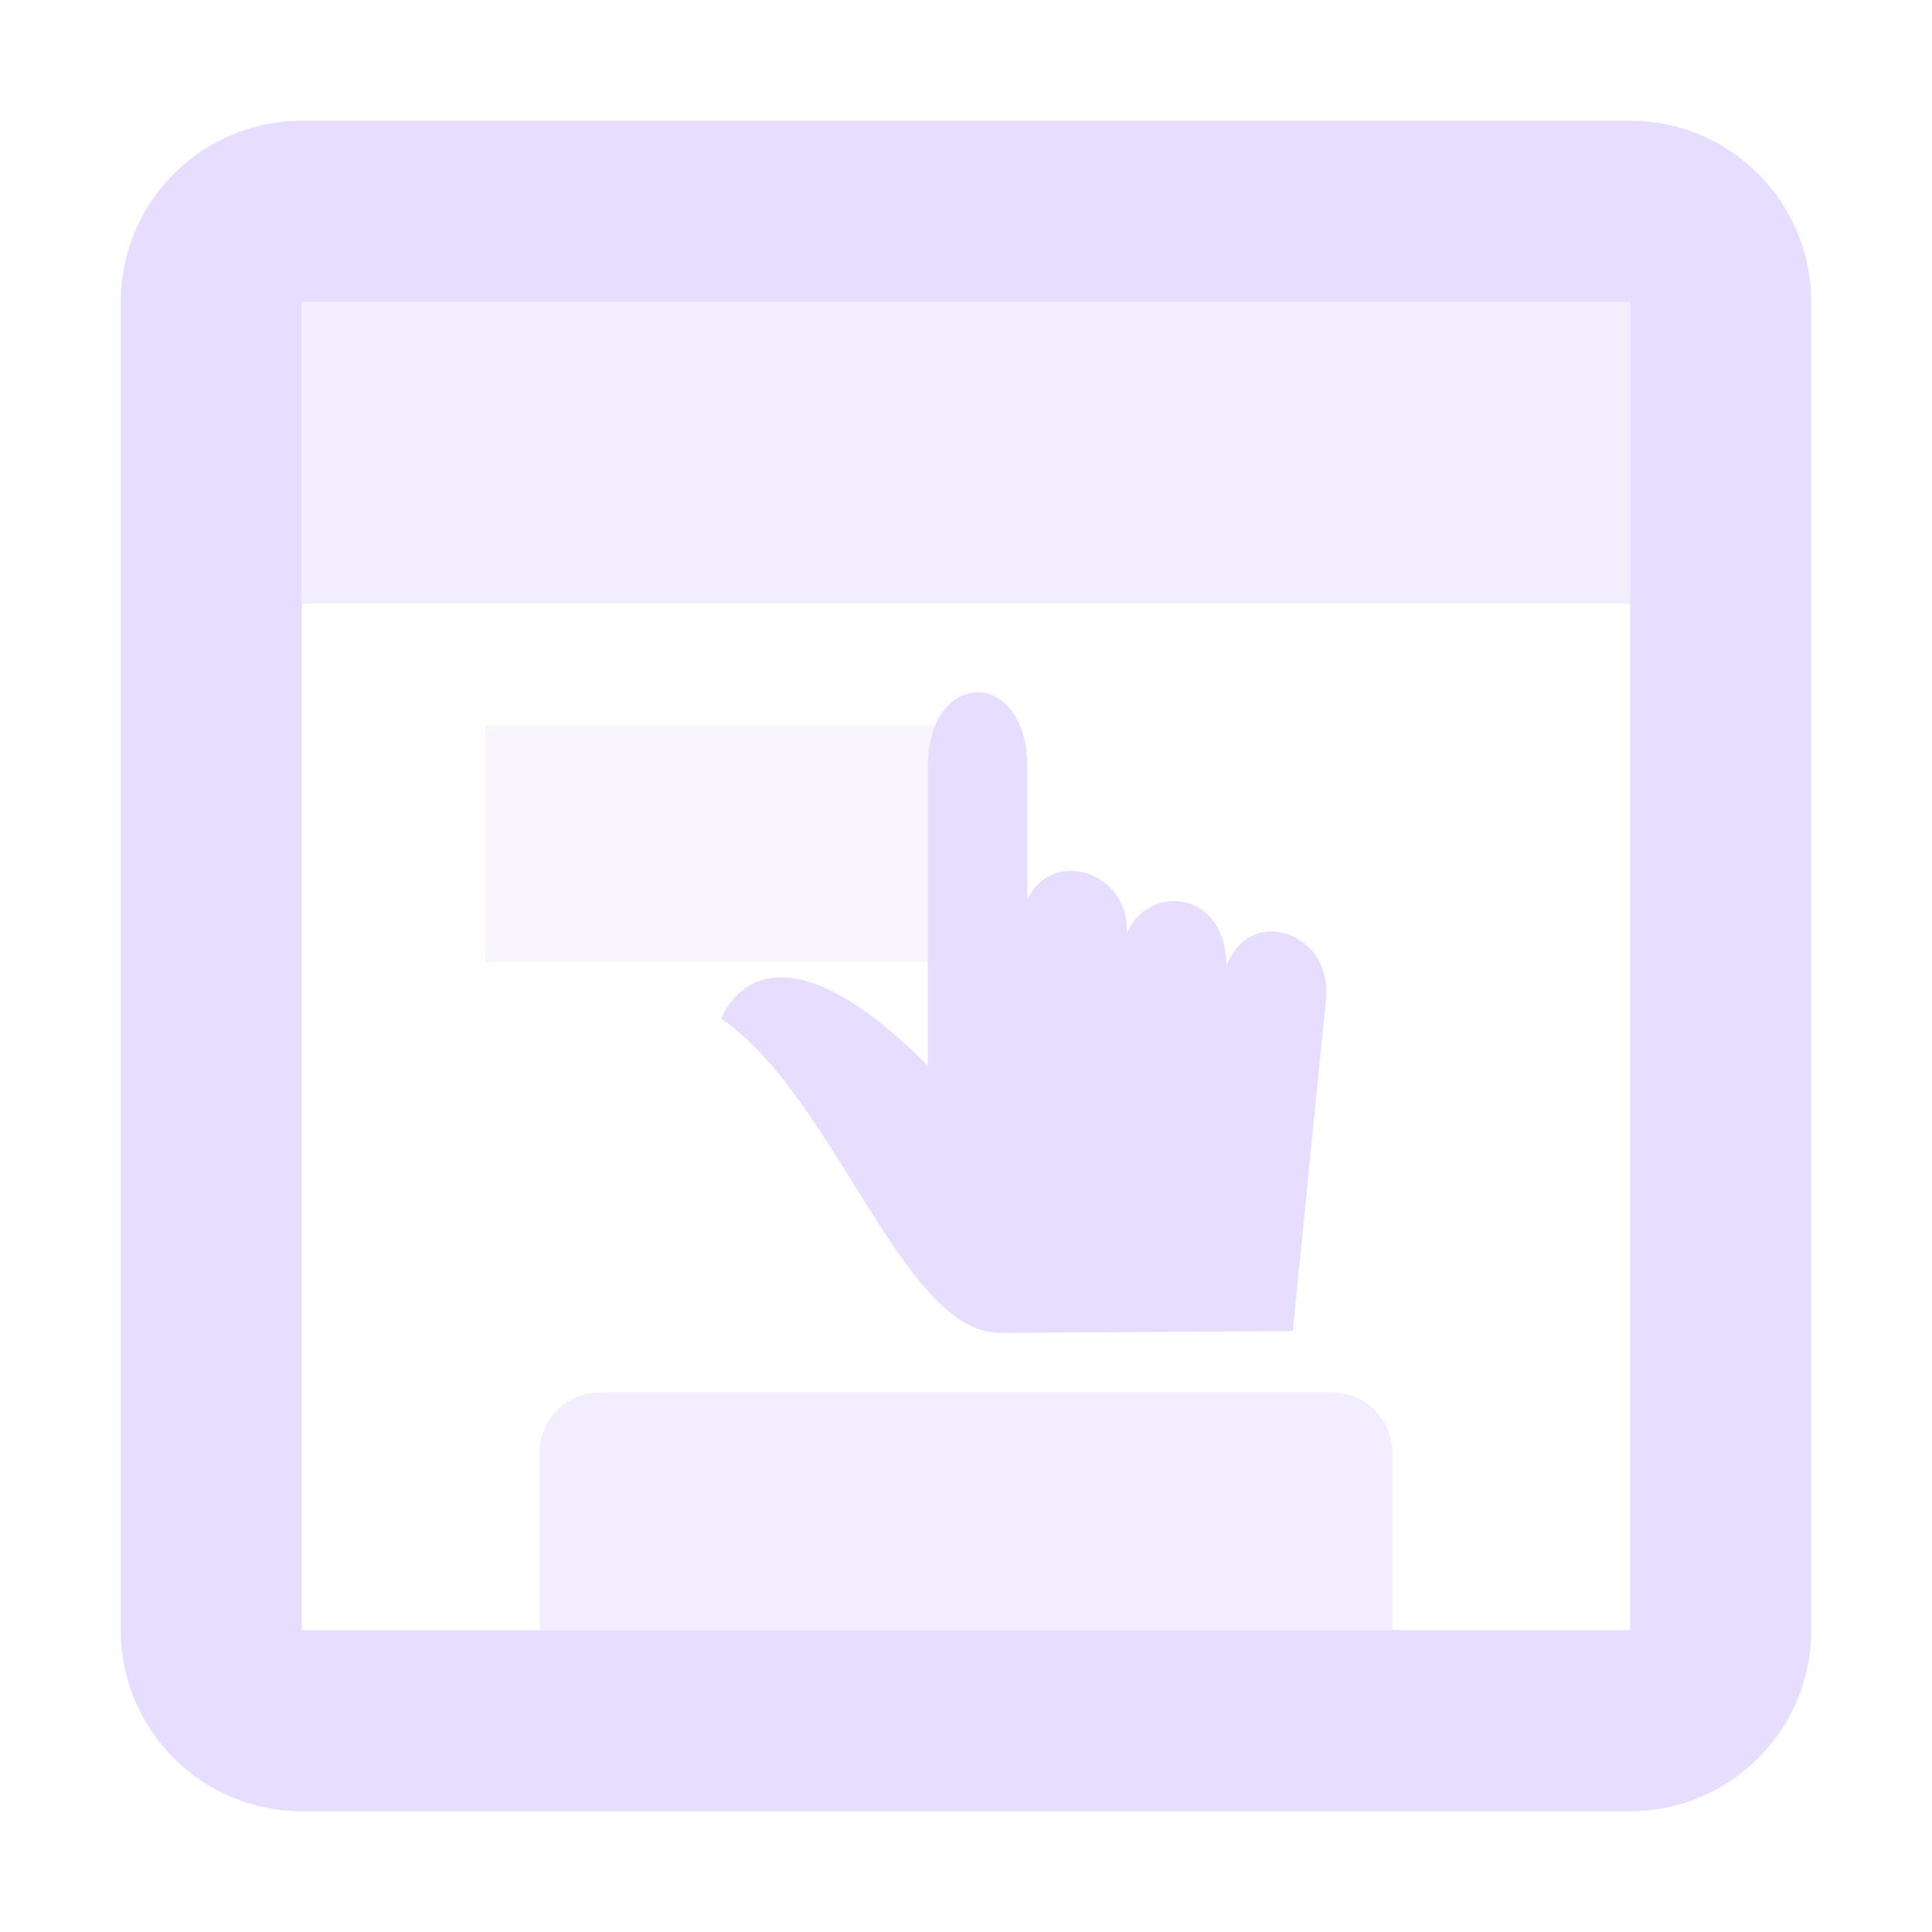 <svg fill="none" height="16" viewBox="0 0 16 16" width="16" xmlns="http://www.w3.org/2000/svg">
  <g fill="#E6DDFF">
    <path clip-rule="evenodd" d="m13.5 2.5h-11v11h11zm-11-1.5c-.828 0-1.5.672-1.5 1.5v11c0 .828.672 1.5 1.5 1.5h11c.828 0 1.5-.672 1.5-1.5v-11c0-.828-.672-1.5-1.5-1.5z" fill-rule="evenodd"/>
    <path d="m2.5 2.5h11v2.5h-11z" opacity=".5"/>
    <path d="m4.469 12.031c0-.276.224-.5.5-.5h6.062c.276 0 .5.224.5.5v1.469h-7.062z" opacity=".5"/>
    <path clip-rule="evenodd" d="m4.016 6.008h4.243v1.96h-4.243z" fill-rule="evenodd" opacity=".3"/>
    <path d="m8.278 11.039 2.428-.016.275-2.748c.058-.557-.633-.789-.824-.275.002-.618-.633-.695-.825-.275.024-.51-.624-.708-.824-.275v-1.099c0-.824-.824-.824-.824 0v2.473c-1.374-1.374-1.711-.387-1.711-.387.934.63 1.504 2.606 2.306 2.6z"/>
  </g>
</svg>

